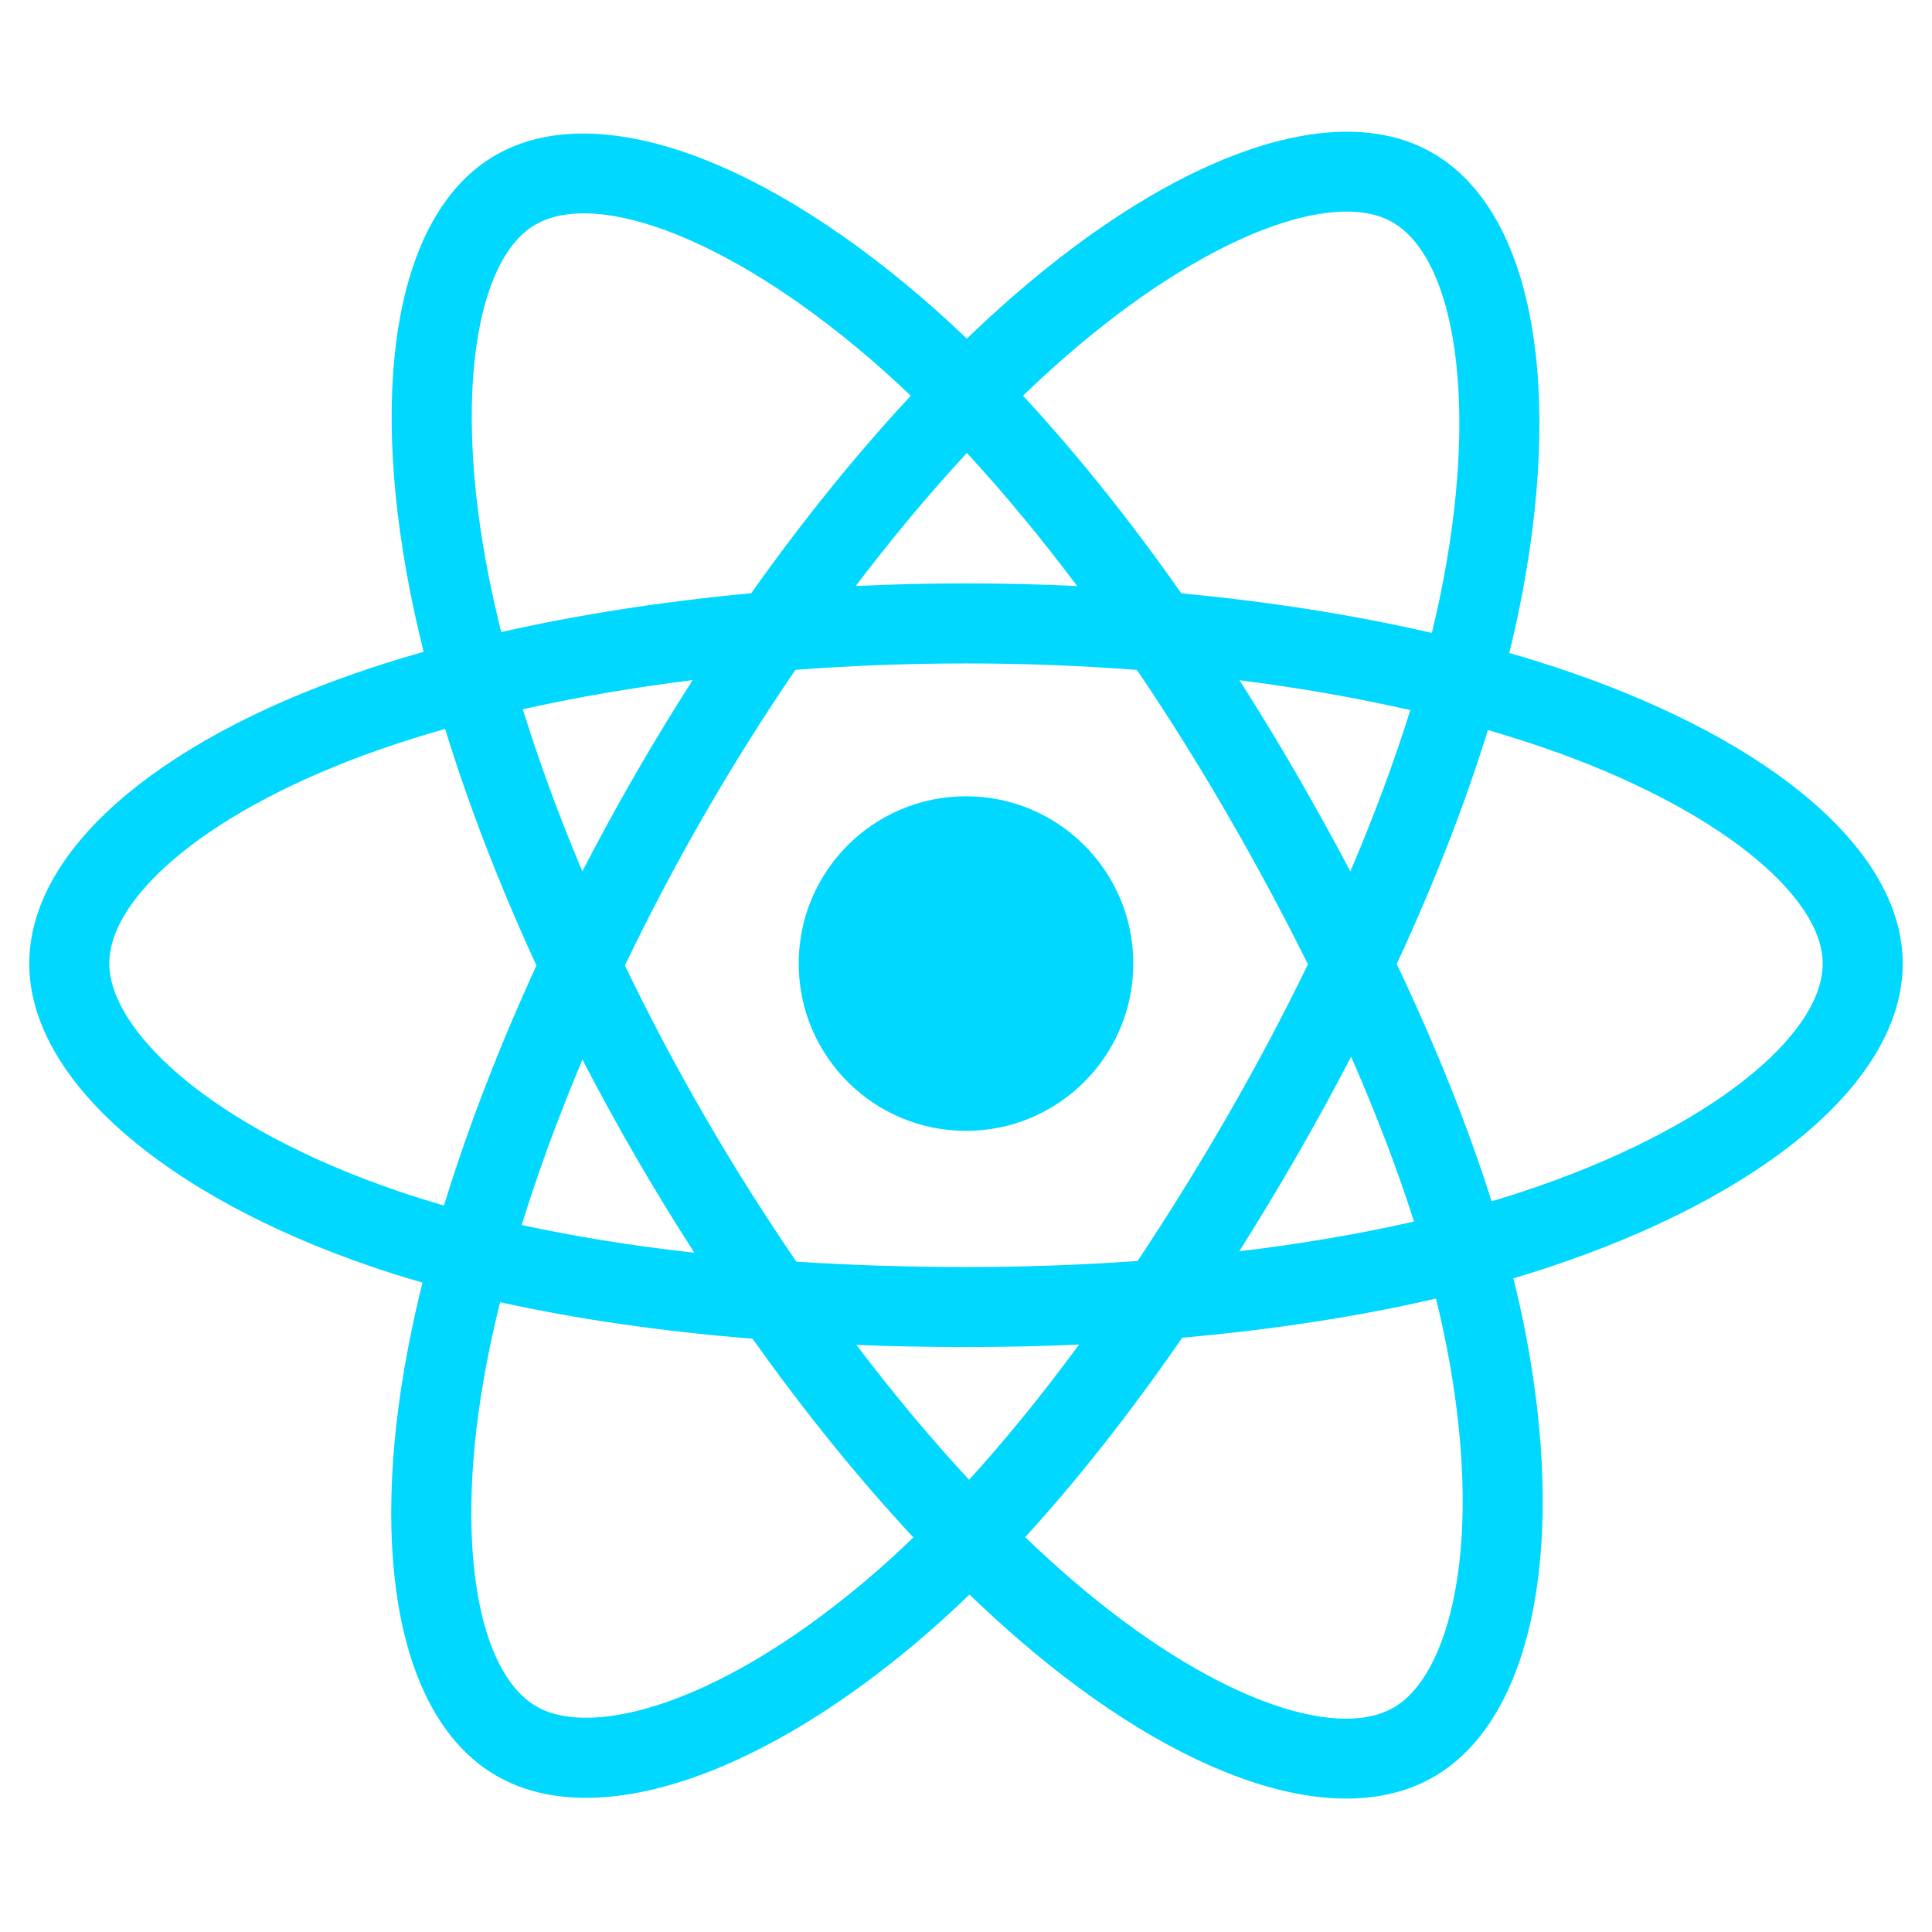 <svg width="255" height="255" viewBox="0 0 264 236" fill="none" xmlns="http://www.w3.org/2000/svg">
<g clip-path="url(#clip0_525_2)" filter="url(#filter0_d_525_2)">
<path d="M214.483 73.824C211.759 72.889 209.011 72.023 206.243 71.227C206.708 69.327 207.136 67.45 207.516 65.606C213.754 35.325 209.676 10.93 195.747 2.898C182.392 -4.802 160.551 3.227 138.493 22.424C136.319 24.319 134.193 26.269 132.118 28.272C130.729 26.94 129.315 25.634 127.877 24.355C104.759 3.829 81.587 -4.822 67.673 3.233C54.33 10.957 50.379 33.89 55.995 62.588C56.554 65.43 57.185 68.258 57.887 71.068C54.607 72 51.442 72.992 48.413 74.048C21.309 83.498 4 98.307 4 113.668C4 129.533 22.582 145.446 50.812 155.095C53.101 155.874 55.408 156.596 57.733 157.26C56.978 160.287 56.308 163.334 55.723 166.398C50.369 194.598 54.55 216.989 67.857 224.664C81.601 232.59 104.669 224.444 127.13 204.809C128.951 203.213 130.733 201.571 132.472 199.886C134.72 202.054 137.027 204.16 139.392 206.2C161.15 224.922 182.638 232.482 195.932 224.786C209.663 216.837 214.126 192.783 208.332 163.518C207.876 161.225 207.364 158.944 206.797 156.676C208.417 156.196 210.007 155.702 211.557 155.188C240.905 145.465 260 129.745 260 113.668C260 98.251 242.132 83.342 214.483 73.824ZM208.118 144.808C206.718 145.271 205.282 145.718 203.818 146.153C200.578 135.896 196.206 124.99 190.855 113.721C195.961 102.721 200.165 91.954 203.314 81.764C205.933 82.522 208.474 83.321 210.924 84.164C234.614 92.32 249.064 104.377 249.064 113.668C249.064 123.564 233.458 136.411 208.118 144.808ZM197.604 165.642C200.166 178.582 200.531 190.282 198.834 199.429C197.31 207.648 194.244 213.127 190.452 215.322C182.385 219.992 165.132 213.922 146.525 197.91C144.325 196.013 142.179 194.056 140.088 192.04C147.302 184.151 154.511 174.98 161.547 164.794C173.923 163.696 185.615 161.9 196.218 159.449C196.729 161.502 197.191 163.567 197.604 165.642ZM91.276 214.515C83.394 217.298 77.116 217.378 73.321 215.19C65.246 210.533 61.889 192.554 66.468 168.438C67.012 165.588 67.636 162.754 68.337 159.939C78.823 162.259 90.43 163.927 102.835 164.933C109.919 174.9 117.336 184.061 124.811 192.083C123.222 193.62 121.596 195.118 119.934 196.575C110.001 205.257 100.048 211.417 91.276 214.515ZM54.35 144.747C41.867 140.48 31.558 134.935 24.492 128.884C18.142 123.447 14.937 118.048 14.937 113.668C14.937 104.346 28.834 92.456 52.013 84.375C54.826 83.395 57.77 82.47 60.825 81.602C64.029 92.022 68.231 102.917 73.302 113.934C68.165 125.114 63.903 136.183 60.668 146.726C58.546 146.118 56.44 145.458 54.35 144.747ZM66.728 60.487C61.917 35.9 65.112 17.353 73.153 12.698C81.717 7.74 100.655 14.809 120.616 32.533C121.918 33.691 123.198 34.873 124.457 36.078C117.019 44.065 109.67 53.158 102.649 63.066C90.609 64.182 79.084 65.974 68.488 68.375C67.835 65.761 67.248 63.13 66.728 60.487ZM177.155 87.755C174.652 83.432 172.057 79.163 169.37 74.952C177.538 75.985 185.364 77.356 192.713 79.032C190.507 86.104 187.757 93.497 184.52 101.077C182.154 96.588 179.698 92.146 177.155 87.755ZM132.123 43.894C137.167 49.359 142.219 55.46 147.188 62.08C137.108 61.604 127.011 61.602 116.931 62.074C121.905 55.515 127 49.422 132.123 43.894ZM86.802 87.83C84.29 92.186 81.881 96.6 79.575 101.068C76.391 93.515 73.666 86.088 71.441 78.916C78.745 77.282 86.534 75.946 94.65 74.932C91.933 79.169 89.317 83.47 86.802 87.83ZM94.883 153.182C86.498 152.246 78.592 150.979 71.29 149.389C73.55 142.089 76.335 134.504 79.588 126.789C81.903 131.26 84.323 135.677 86.845 140.035C89.439 144.515 92.125 148.903 94.883 153.182ZM132.425 184.212C127.241 178.62 122.071 172.433 117.022 165.779C121.924 165.971 126.921 166.069 132 166.069C137.218 166.069 142.376 165.952 147.453 165.726C142.468 172.5 137.435 178.696 132.425 184.212ZM184.623 126.395C188.045 134.195 190.929 141.74 193.219 148.915C185.797 150.609 177.783 151.973 169.339 152.986C172.045 148.696 174.665 144.354 177.198 139.96C179.773 135.494 182.249 130.971 184.623 126.395ZM167.725 134.496C163.847 141.232 159.751 147.841 155.444 154.311C147.642 154.863 139.822 155.138 132 155.134C124.033 155.134 116.284 154.886 108.822 154.402C104.402 147.947 100.228 141.327 96.309 134.556C92.408 127.821 88.766 120.94 85.387 113.929C88.757 106.916 92.389 100.032 96.277 93.292L96.276 93.293C100.162 86.551 104.303 79.959 108.689 73.532C116.302 72.956 124.109 72.656 131.999 72.656C139.925 72.656 147.743 72.959 155.354 73.539C159.696 79.957 163.81 86.526 167.689 93.234C171.589 99.959 175.27 106.809 178.725 113.774C175.306 120.81 171.637 127.721 167.725 134.496ZM190.285 12.372C198.857 17.316 202.191 37.253 196.805 63.398C196.461 65.066 196.075 66.765 195.655 68.488C185.033 66.036 173.5 64.213 161.425 63.08C154.391 53.063 147.102 43.956 139.785 36.072C141.703 34.223 143.666 32.423 145.673 30.672C164.573 14.225 182.237 7.731 190.285 12.372ZM132 90.808C144.625 90.808 154.86 101.043 154.86 113.668C154.86 126.293 144.625 136.528 132 136.528C119.375 136.528 109.14 126.293 109.14 113.668C109.14 101.043 119.375 90.808 132 90.808Z" fill="#00D8FF"/>
</g>
<defs>
<filter id="filter0_d_525_2" x="0" y="0" width="264" height="236" filterUnits="userSpaceOnUse" color-interpolation-filters="sRGB">
<feFlood flood-opacity="0" result="BackgroundImageFix"/>
<feColorMatrix in="SourceAlpha" type="matrix" values="0 0 0 0 0 0 0 0 0 0 0 0 0 0 0 0 0 0 127 0" result="hardAlpha"/>
<feOffset dy="4"/>
<feGaussianBlur stdDeviation="2"/>
<feComposite in2="hardAlpha" operator="out"/>
<feColorMatrix type="matrix" values="0 0 0 0 0 0 0 0 0 0 0 0 0 0 0 0 0 0 0.25 0"/>
<feBlend mode="normal" in2="BackgroundImageFix" result="effect1_dropShadow_525_2"/>
<feBlend mode="normal" in="SourceGraphic" in2="effect1_dropShadow_525_2" result="shape"/>
</filter>
<clipPath id="clip0_525_2">
<rect width="256" height="228" fill="white" transform="translate(4)"/>
</clipPath>
</defs>
</svg>

